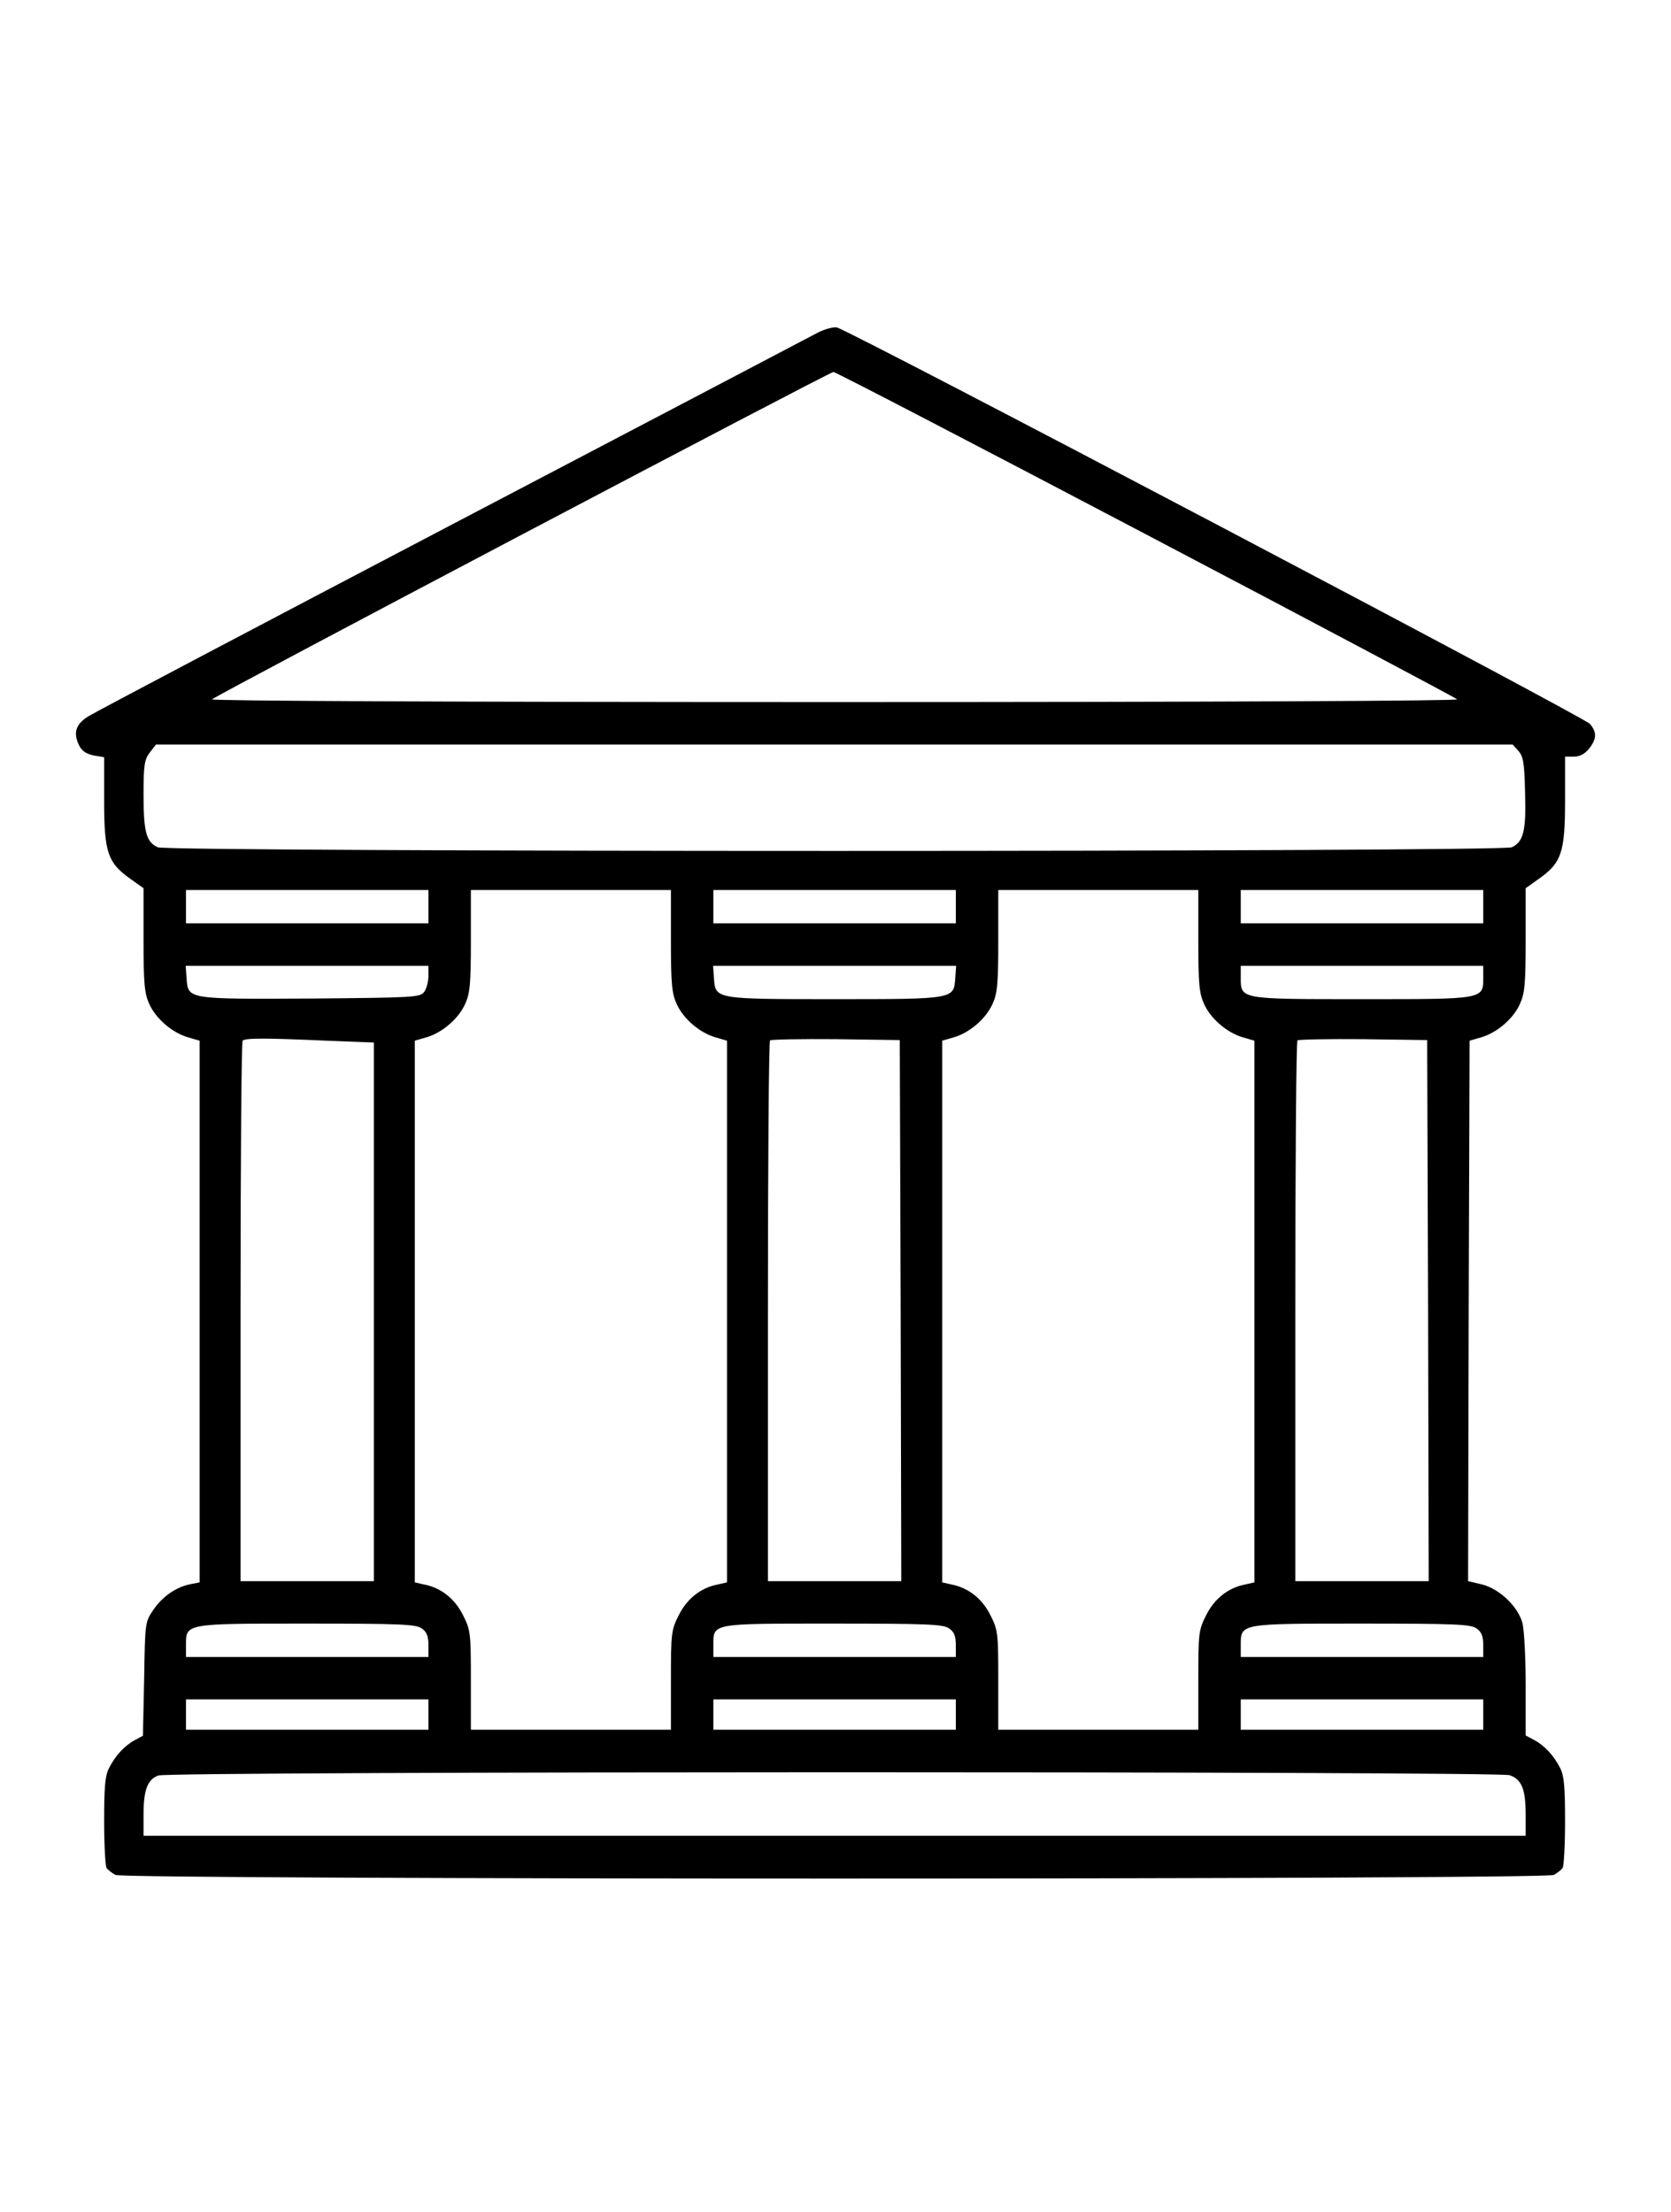 <svg width="68" height="90" viewBox="0 0 88 90" fill="none" xmlns="http://www.w3.org/2000/svg">
<g filter="url(#filter0_d_2661_441)">
<path d="M43.075 0.276C42.724 0.468 34.072 5.001 23.84 10.364C13.609 15.727 4.973 20.277 4.654 20.484C3.999 20.883 3.84 21.346 4.159 22.001C4.303 22.304 4.542 22.463 4.925 22.543L5.484 22.639V24.954C5.484 27.635 5.675 28.194 6.841 29.024L7.559 29.535V32.248C7.559 34.563 7.607 35.074 7.862 35.632C8.213 36.414 9.075 37.149 9.905 37.388L10.512 37.564V51.818V66.088L10.017 66.184C9.251 66.344 8.549 66.838 8.07 67.541C7.639 68.179 7.639 68.211 7.591 71.18L7.527 74.165L7.112 74.388C6.569 74.676 6.074 75.203 5.739 75.873C5.532 76.272 5.484 76.879 5.484 78.666C5.484 79.927 5.548 81.029 5.612 81.124C5.675 81.22 5.883 81.38 6.074 81.492C6.569 81.747 81.336 81.747 81.831 81.492C82.022 81.38 82.23 81.22 82.294 81.124C82.358 81.029 82.421 79.927 82.421 78.666C82.421 76.879 82.374 76.272 82.166 75.873C81.831 75.203 81.336 74.676 80.793 74.388L80.346 74.149V71.483C80.346 70.015 80.267 68.546 80.171 68.211C79.931 67.349 78.974 66.439 78.064 66.2L77.314 66.024L77.346 51.786L77.393 37.564L78 37.388C78.83 37.149 79.692 36.414 80.043 35.632C80.299 35.074 80.346 34.563 80.346 32.248V29.535L81.065 29.024C82.23 28.194 82.421 27.651 82.421 24.922V22.607H82.884C83.204 22.607 83.459 22.463 83.683 22.192C84.097 21.665 84.097 21.314 83.73 20.883C83.427 20.516 44.607 0.085 44.064 0.005C43.873 -0.027 43.426 0.101 43.075 0.276ZM60.33 10.891C69.269 15.584 76.659 19.511 76.739 19.59C76.835 19.67 64.304 19.734 43.953 19.734C23.473 19.734 11.071 19.67 11.166 19.59C11.358 19.383 43.665 2.367 43.889 2.351C43.969 2.335 51.375 6.182 60.33 10.891ZM79.963 22.304C80.219 22.591 80.282 22.942 80.314 24.475C80.378 26.502 80.235 27.093 79.612 27.38C79.053 27.635 8.868 27.635 8.309 27.38C7.703 27.108 7.559 26.566 7.559 24.618C7.559 23.038 7.607 22.751 7.894 22.384L8.213 21.969H43.937H79.66L79.963 22.304ZM22.563 30.508V31.386H16.178H9.794V30.508V29.631H16.178H22.563V30.508ZM35.333 32.296C35.333 34.579 35.381 35.074 35.636 35.632C35.988 36.414 36.849 37.149 37.68 37.388L38.286 37.564V51.818V66.088L37.791 66.2C36.897 66.375 36.179 66.95 35.748 67.812C35.349 68.594 35.333 68.77 35.333 71.244V73.846H30.066H24.798V71.244C24.798 68.77 24.782 68.594 24.383 67.812C23.952 66.95 23.234 66.375 22.34 66.2L21.845 66.088V51.818V37.564L22.452 37.388C23.282 37.149 24.144 36.414 24.495 35.632C24.75 35.074 24.798 34.579 24.798 32.296V29.631H30.066H35.333V32.296ZM50.337 30.508V31.386H43.953H37.568V30.508V29.631H43.953H50.337V30.508ZM63.107 32.296C63.107 34.579 63.155 35.074 63.41 35.632C63.762 36.414 64.624 37.149 65.454 37.388L66.06 37.564V51.818V66.088L65.565 66.2C64.672 66.375 63.953 66.95 63.522 67.812C63.123 68.594 63.107 68.77 63.107 71.244V73.846H57.84H52.572V71.244C52.572 68.77 52.556 68.594 52.157 67.812C51.726 66.95 51.008 66.375 50.114 66.2L49.619 66.088V51.818V37.564L50.226 37.388C51.056 37.149 51.918 36.414 52.269 35.632C52.524 35.074 52.572 34.579 52.572 32.296V29.631H57.84H63.107V32.296ZM78.112 30.508V31.386H71.727H65.342V30.508V29.631H71.727H78.112V30.508ZM22.563 34.148C22.563 34.435 22.468 34.818 22.34 34.994C22.116 35.281 21.845 35.297 16.386 35.345C9.873 35.377 9.905 35.393 9.826 34.291L9.778 33.621H16.163H22.563V34.148ZM50.306 34.291C50.226 35.377 50.242 35.377 43.953 35.377C37.664 35.377 37.68 35.377 37.6 34.291L37.552 33.621H43.953H50.353L50.306 34.291ZM78.112 34.244C78.112 35.393 78.175 35.377 71.727 35.377C65.278 35.377 65.342 35.393 65.342 34.244V33.621H71.727H78.112V34.244ZM17.184 37.564L19.69 37.66V51.85V66.024H16.178H12.667V51.85C12.667 44.044 12.715 37.612 12.779 37.564C12.906 37.42 13.976 37.42 17.184 37.564ZM47.432 51.77L47.464 66.024H43.953H40.441V51.85C40.441 44.044 40.489 37.612 40.553 37.548C40.617 37.5 42.181 37.468 44.017 37.484L47.385 37.532L47.432 51.77ZM75.207 51.77L75.239 66.024H71.727H68.215V51.85C68.215 44.044 68.263 37.612 68.327 37.548C68.391 37.5 69.955 37.468 71.791 37.484L75.159 37.532L75.207 51.77ZM22.212 68.514C22.468 68.69 22.563 68.913 22.563 69.392V70.015H16.178H9.794V69.392C9.794 68.243 9.73 68.259 16.178 68.259C21.063 68.259 21.909 68.291 22.212 68.514ZM49.986 68.514C50.242 68.69 50.337 68.913 50.337 69.392V70.015H43.953H37.568V69.424C37.568 68.227 37.392 68.259 43.857 68.259C48.821 68.259 49.683 68.291 49.986 68.514ZM77.76 68.514C78.016 68.69 78.112 68.913 78.112 69.392V70.015H71.727H65.342V69.392C65.342 68.243 65.278 68.259 71.727 68.259C76.611 68.259 77.457 68.291 77.76 68.514ZM22.563 73.048V73.846H16.178H9.794V73.048V72.249H16.178H22.563V73.048ZM50.337 73.048V73.846H43.953H37.568V73.048V72.249H43.953H50.337V73.048ZM78.112 73.048V73.846H71.727H65.342V73.048V72.249H71.727H78.112V73.048ZM79.5 76.24C80.139 76.463 80.346 76.974 80.346 78.315V79.432H43.953H7.559V78.315C7.559 77.022 7.766 76.463 8.341 76.256C8.948 76.032 78.862 76.032 79.5 76.24Z" fill="black"/>
</g>
<defs>
<filter id="filter0_d_2661_441" x="0" y="0" width="88" height="89.683" filterUnits="userSpaceOnUse" color-interpolation-filters="sRGB">
<feFlood flood-opacity="0" result="BackgroundImageFix"/>
<feColorMatrix in="SourceAlpha" type="matrix" values="0 0 0 0 0 0 0 0 0 0 0 0 0 0 0 0 0 0 127 0" result="hardAlpha"/>
<feOffset dy="4"/>
<feGaussianBlur stdDeviation="2"/>
<feComposite in2="hardAlpha" operator="out"/>
<feColorMatrix type="matrix" values="0 0 0 0 0 0 0 0 0 0 0 0 0 0 0 0 0 0 0.25 0"/>
<feBlend mode="normal" in2="BackgroundImageFix" result="effect1_dropShadow_2661_441"/>
<feBlend mode="normal" in="SourceGraphic" in2="effect1_dropShadow_2661_441" result="shape"/>
</filter>
</defs>
</svg>

